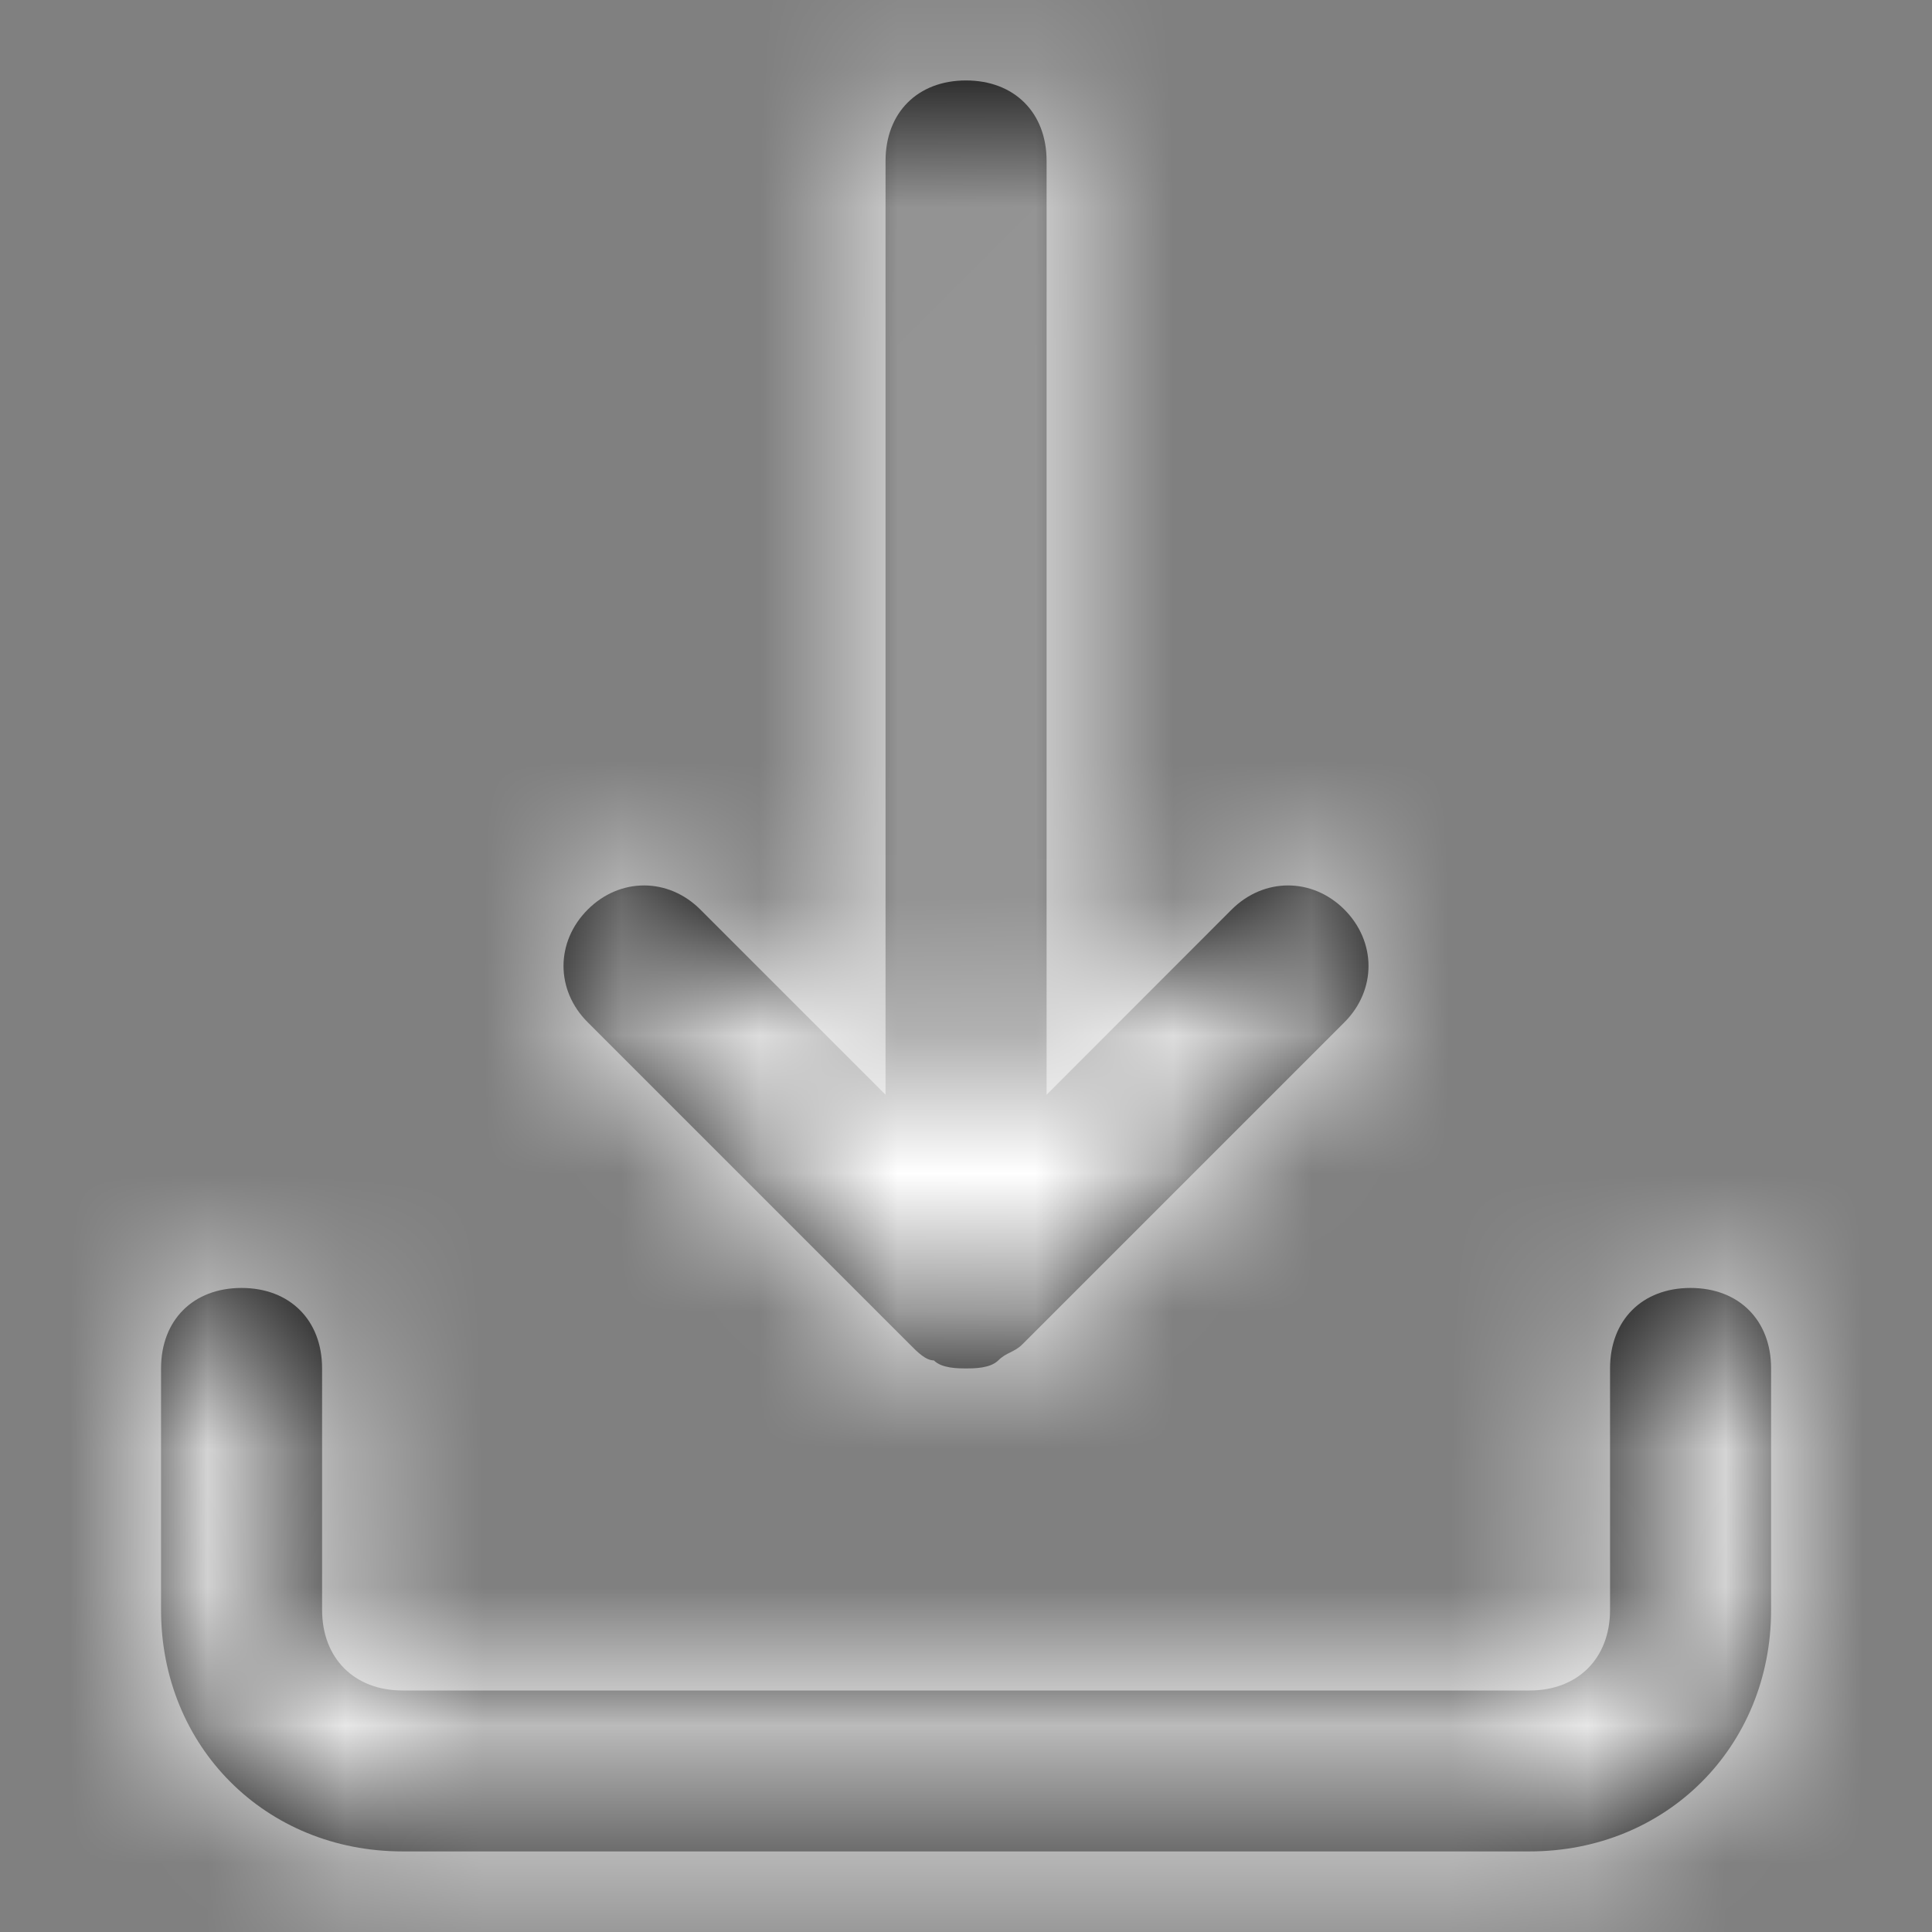 <svg width="14" height="14" viewBox="0 0 14 14" fill="none" xmlns="http://www.w3.org/2000/svg">
<rect x="0" y="0" width="14" height="14" fill="#808080" stroke="none"/>
<path fill-rule="evenodd" clip-rule="evenodd" d="M6.767 9.858C6.709 9.858 6.65 9.8 6.592 9.741L4.259 7.408C4.025 7.175 4.025 6.825 4.259 6.591C4.492 6.358 4.842 6.358 5.075 6.591L6.417 7.933V1.166C6.417 0.816 6.65 0.583 7 0.583C7.35 0.583 7.584 0.816 7.584 1.166V7.933L8.925 6.591C9.159 6.358 9.509 6.358 9.742 6.591C9.975 6.825 9.975 7.175 9.742 7.408L7.409 9.741C7.379 9.771 7.35 9.785 7.321 9.8C7.292 9.814 7.263 9.829 7.234 9.858C7.175 9.916 7.059 9.916 7 9.916C6.942 9.916 6.825 9.916 6.767 9.858ZM12.834 11.666V9.916C12.834 9.566 12.6 9.333 12.25 9.333C11.9 9.333 11.667 9.566 11.667 9.916V11.666C11.667 12.016 11.434 12.25 11.084 12.25H2.917C2.567 12.25 2.334 12.016 2.334 11.666V9.916C2.334 9.566 2.1 9.333 1.75 9.333C1.4 9.333 1.167 9.566 1.167 9.916V11.666C1.167 12.658 1.925 13.416 2.917 13.416H11.084C12.075 13.416 12.834 12.658 12.834 11.666Z" fill="black"/>
<mask id="mask0_5542_65418" style="mask-type:alpha" maskUnits="userSpaceOnUse" x="1" y="0" width="12" height="14">
<path fill-rule="evenodd" clip-rule="evenodd" d="M6.767 9.858C6.709 9.858 6.65 9.8 6.592 9.741L4.259 7.408C4.025 7.175 4.025 6.825 4.259 6.591C4.492 6.358 4.842 6.358 5.075 6.591L6.417 7.933V1.166C6.417 0.816 6.65 0.583 7 0.583C7.35 0.583 7.584 0.816 7.584 1.166V7.933L8.925 6.591C9.159 6.358 9.509 6.358 9.742 6.591C9.975 6.825 9.975 7.175 9.742 7.408L7.409 9.741C7.379 9.771 7.35 9.785 7.321 9.8C7.292 9.814 7.263 9.829 7.234 9.858C7.175 9.916 7.059 9.916 7 9.916C6.942 9.916 6.825 9.916 6.767 9.858ZM12.834 11.666V9.916C12.834 9.566 12.6 9.333 12.25 9.333C11.9 9.333 11.667 9.566 11.667 9.916V11.666C11.667 12.016 11.434 12.25 11.084 12.25H2.917C2.567 12.25 2.334 12.016 2.334 11.666V9.916C2.334 9.566 2.1 9.333 1.75 9.333C1.4 9.333 1.167 9.566 1.167 9.916V11.666C1.167 12.658 1.925 13.416 2.917 13.416H11.084C12.075 13.416 12.834 12.658 12.834 11.666Z" fill="white"/>
</mask>
<g mask="url(#mask0_5542_65418)">
<rect width="14" height="14" fill="white"/>
</g>
</svg>

